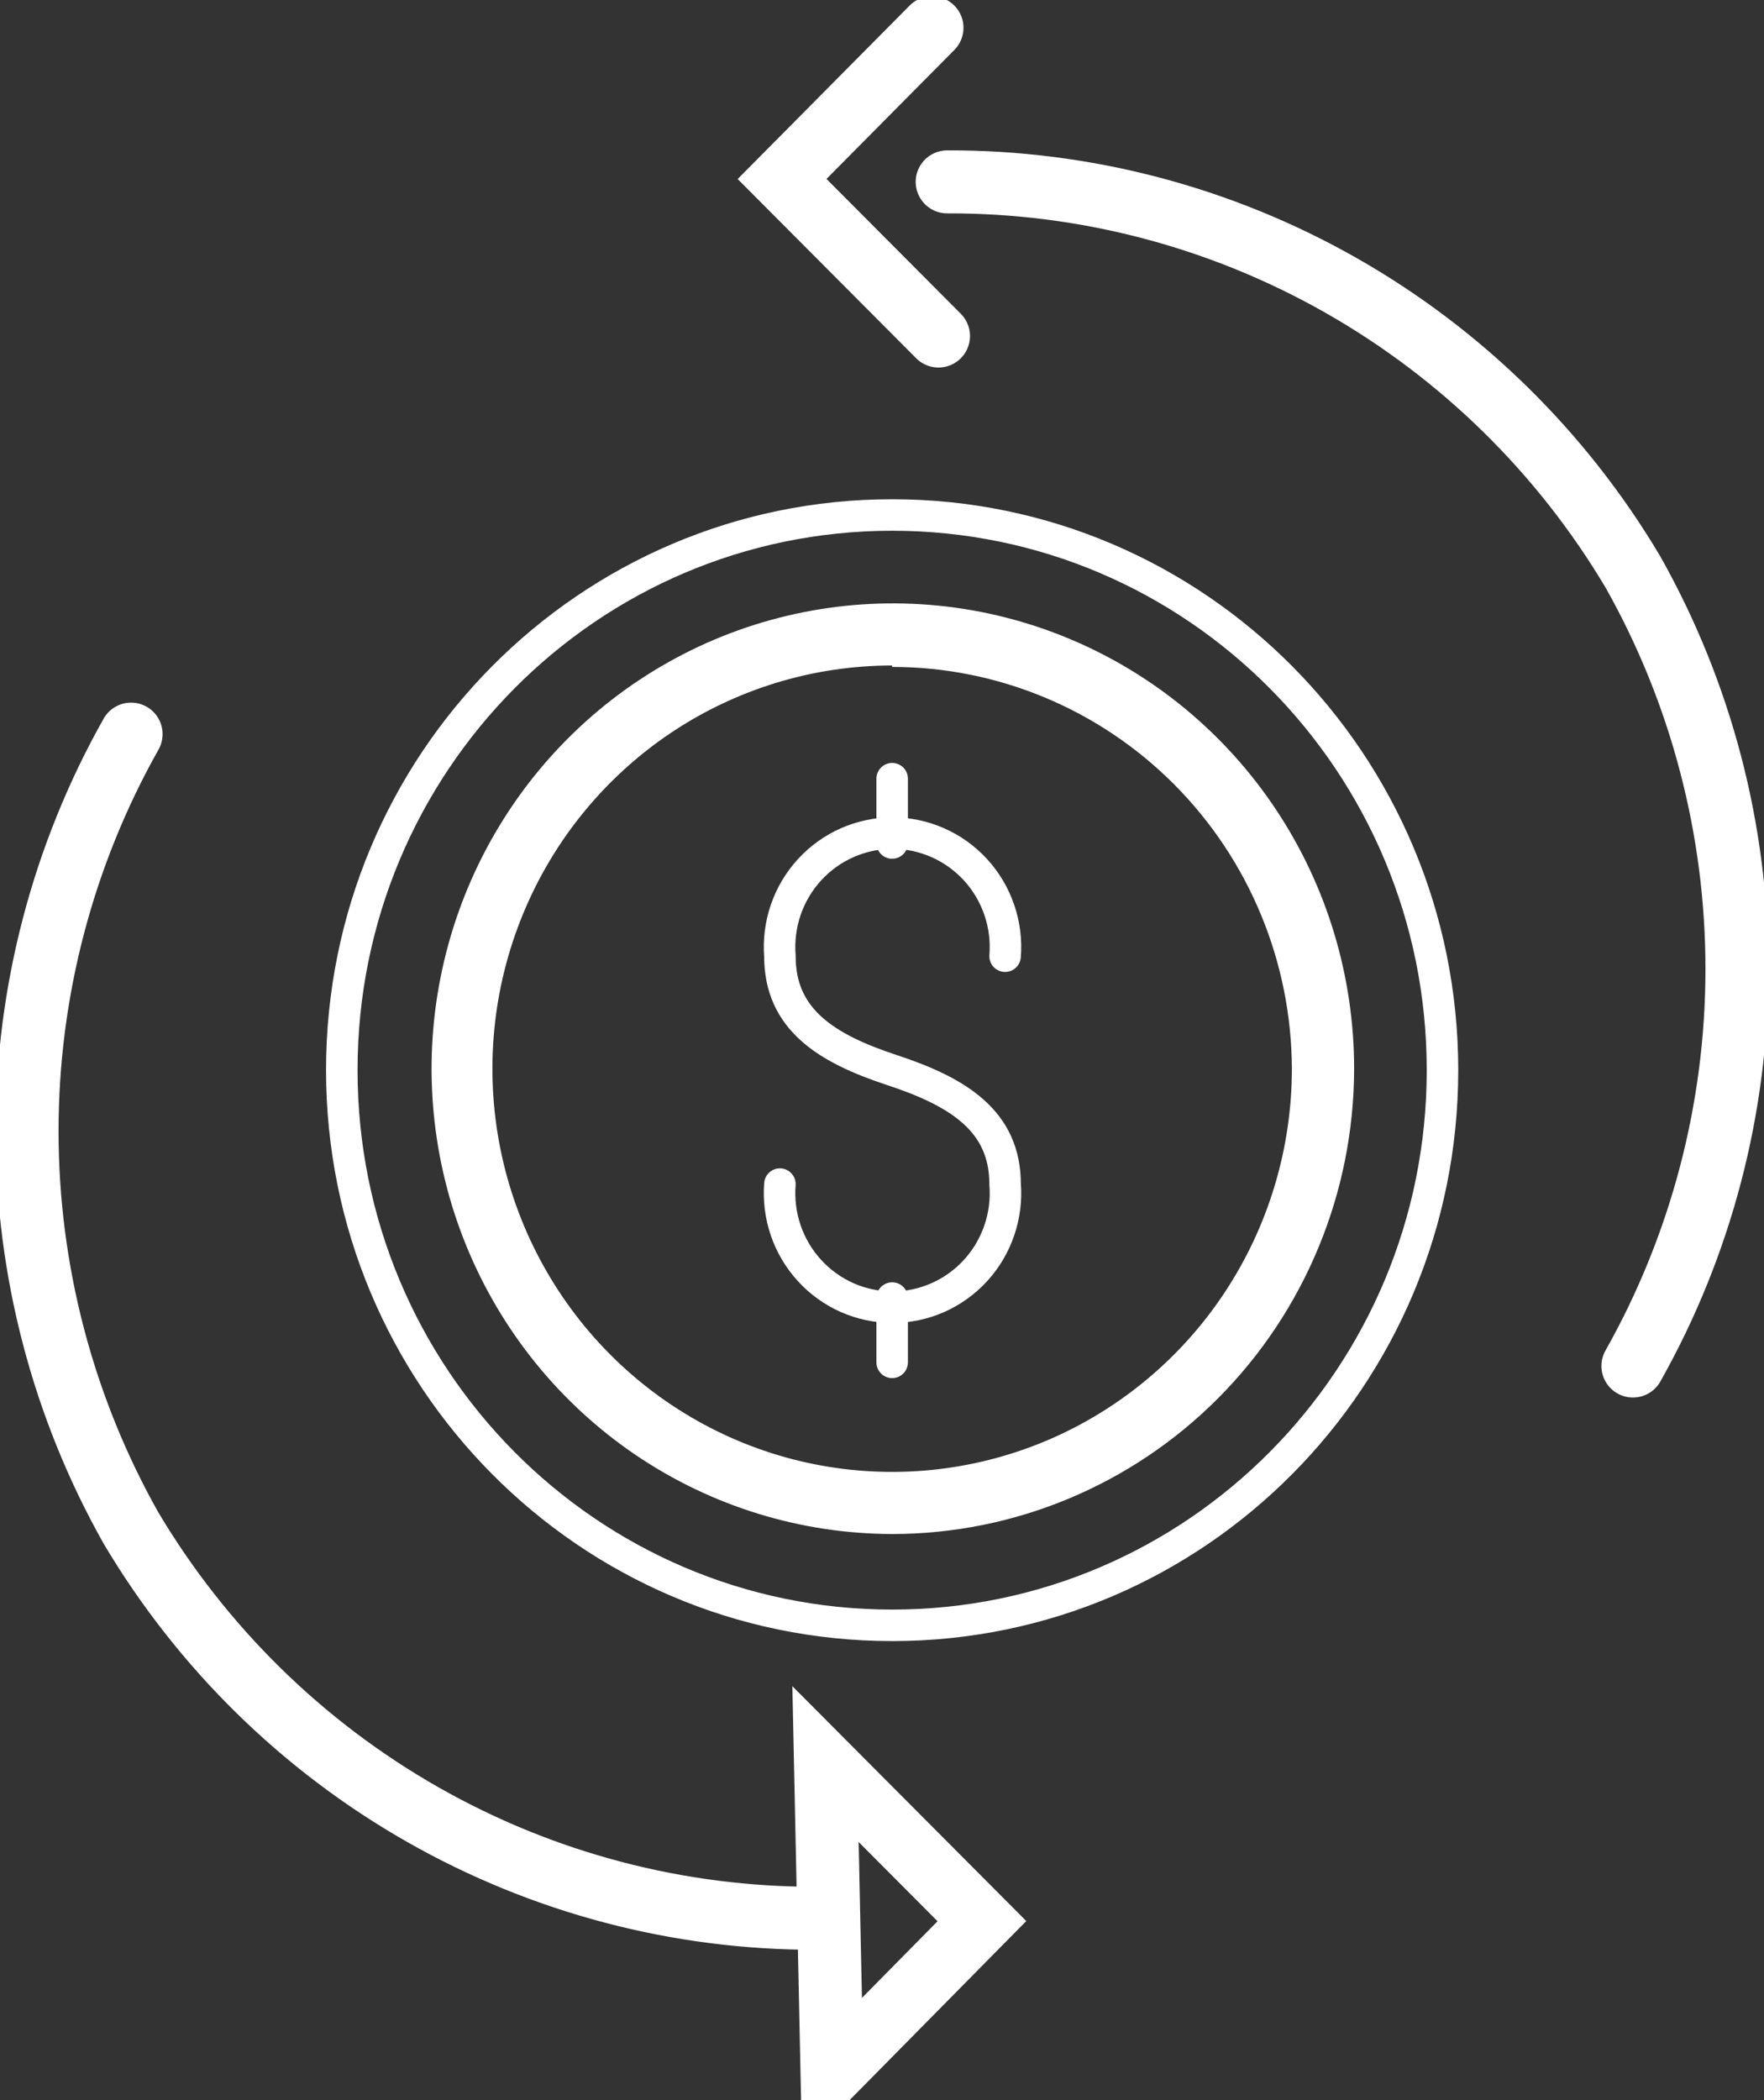 <svg width="42" height="50" viewBox="0 0 42 50" fill="none" xmlns="http://www.w3.org/2000/svg">
<rect x="0" y="0" width="42" height="50" fill="#333333" stroke="none"/>
<g clip-path="url(#clip0_73_548)">
<path d="M18.569 28.191C18.54 28.565 18.587 28.94 18.708 29.294C18.829 29.648 19.022 29.973 19.274 30.248C19.526 30.524 19.831 30.743 20.171 30.894C20.512 31.044 20.879 31.121 21.25 31.121C21.622 31.121 21.989 31.044 22.329 30.894C22.669 30.743 22.975 30.524 23.227 30.248C23.479 29.973 23.671 29.648 23.792 29.294C23.914 28.94 23.961 28.565 23.931 28.191C23.931 26.696 22.828 26 21.242 25.478C19.655 24.957 18.569 24.261 18.569 22.765C18.54 22.392 18.587 22.016 18.708 21.662C18.829 21.308 19.022 20.983 19.274 20.708C19.526 20.433 19.831 20.213 20.171 20.063C20.512 19.913 20.879 19.835 21.25 19.835C21.622 19.835 21.989 19.913 22.329 20.063C22.669 20.213 22.975 20.433 23.227 20.708C23.479 20.983 23.671 21.308 23.792 21.662C23.914 22.016 23.961 22.392 23.931 22.765M21.242 18.539V20.07M21.242 30.904V32.435" stroke="white" stroke-width="0.75" stroke-miterlimit="10" stroke-linecap="round"/>
<path d="M21.242 38.696C28.479 38.696 34.345 32.778 34.345 25.478C34.345 18.179 28.479 12.261 21.242 12.261C14.005 12.261 8.138 18.179 8.138 25.478C8.138 32.778 14.005 38.696 21.242 38.696Z" stroke="white" stroke-width="0.75" stroke-linecap="round" stroke-linejoin="round"/>
<path d="M21.241 36.522C19.07 36.518 16.948 35.866 15.144 34.646C13.341 33.427 11.936 31.695 11.107 29.671C10.278 27.646 10.063 25.419 10.489 23.272C10.915 21.124 11.962 19.151 13.499 17.604C15.035 16.056 16.992 15.003 19.122 14.577C21.252 14.151 23.46 14.371 25.465 15.21C27.471 16.049 29.186 17.469 30.392 19.291C31.598 21.112 32.241 23.253 32.241 25.444C32.237 28.383 31.076 31.201 29.014 33.278C26.951 35.355 24.156 36.522 21.241 36.522ZM21.241 15.844C19.359 15.844 17.519 16.407 15.954 17.461C14.389 18.516 13.169 20.016 12.449 21.77C11.728 23.524 11.54 25.454 11.907 27.316C12.274 29.179 13.181 30.889 14.512 32.232C15.843 33.574 17.538 34.489 19.385 34.859C21.231 35.229 23.144 35.039 24.884 34.313C26.622 33.586 28.109 32.356 29.155 30.777C30.201 29.198 30.759 27.342 30.759 25.444C30.75 22.903 29.743 20.471 27.959 18.678C26.175 16.885 23.76 15.878 21.241 15.878V15.844Z" fill="white"/>
<path d="M3.121 17.478C1.497 20.359 0.644 23.616 0.644 26.93C0.644 30.244 1.497 33.502 3.121 36.383C4.812 39.225 7.205 41.575 10.068 43.203C12.93 44.831 16.162 45.681 19.448 45.67M38.879 32.522C40.503 29.641 41.356 26.384 41.356 23.07C41.356 19.756 40.503 16.499 38.879 13.617C37.189 10.775 34.795 8.425 31.933 6.797C29.07 5.169 25.838 4.319 22.552 4.33M22.345 8L18.621 4.261L22.19 0.661M19.655 42L23.379 45.739L19.81 49.356L19.655 42Z" stroke="white" stroke-width="1.5" stroke-miterlimit="10" stroke-linecap="round"/>
</g>
<defs>
<clipPath id="clip0_73_548">
<rect width="42" height="50" fill="white"/>
</clipPath>
</defs>
</svg>
